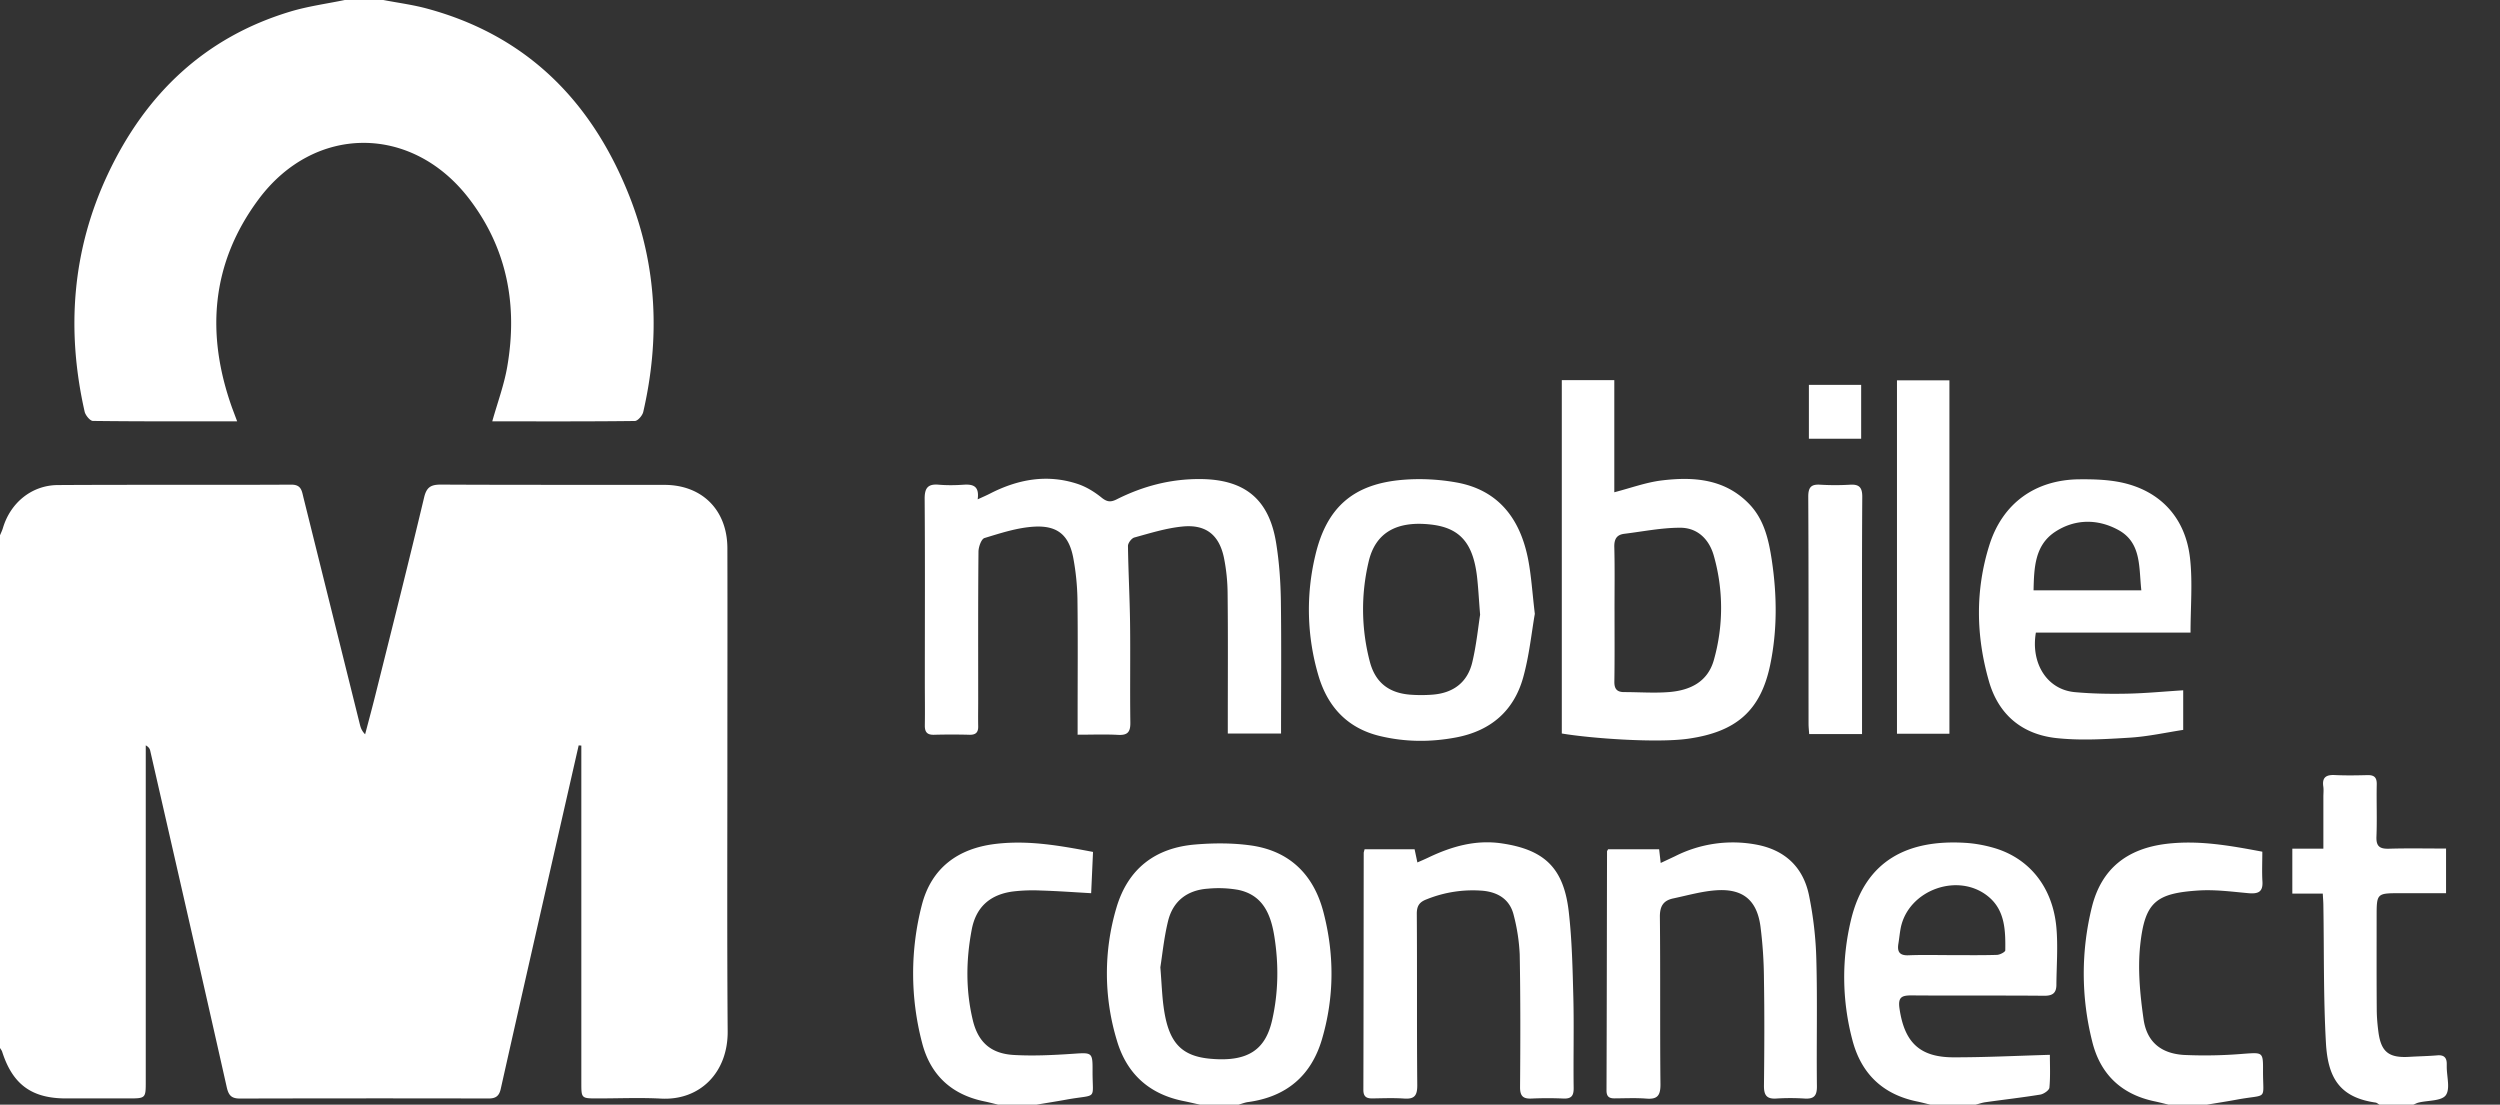 <svg xmlns="http://www.w3.org/2000/svg" width="43" height="19" viewBox="0 0 43 19">
    <rect x="0" y="0" width="43" height="19" fill="#333333" stroke="none"/>
    <path fill="#FFF" fill-rule="evenodd" d="M0 9.207c.017-.041.037-.081.05-.124.128-.433.493-.737.944-.74 1.34-.008 2.679 0 4.018-.007.17 0 .179.105.207.22l.971 3.905c.014.056.032.11.09.169.068-.257.137-.513.2-.77.275-1.101.552-2.201.815-3.305.043-.18.12-.22.29-.22 1.28.007 2.56.003 3.842.005.65 0 1.083.434 1.084 1.09.003 1.165 0 2.329 0 3.492 0 1.606-.007 3.212.005 4.818.005.707-.477 1.192-1.146 1.156-.363-.019-.728-.003-1.092-.003-.279 0-.279 0-.279-.27v-5.799a20.247 20.247 0 0 0-.046-.003l-.404 1.774c-.313 1.377-.627 2.755-.936 4.133-.028.128-.09.167-.214.166a901.086 901.086 0 0 0-4.271.001c-.147 0-.196-.054-.228-.195-.433-1.928-.875-3.855-1.315-5.782-.007-.034-.022-.067-.078-.098v5.778c0 .294 0 .295-.303.295H1.132c-.588-.001-.914-.241-1.094-.801-.007-.024-.025-.045-.038-.067V9.207zM6.593 0c.254.049.512.082.76.15 1.72.467 2.832 1.603 3.473 3.224.476 1.205.528 2.451.238 3.711-.014.062-.094.155-.144.156-.819.01-1.637.006-2.453.006.09-.322.204-.627.258-.942.182-1.053-.001-2.035-.661-2.893-.982-1.276-2.657-1.275-3.617.017-.817 1.099-.909 2.314-.455 3.586l.087.232c-.844 0-1.662.003-2.48-.007-.05 0-.128-.096-.143-.158-.318-1.406-.217-2.777.399-4.087C2.502 1.62 3.52.641 5 .197c.302-.09.62-.133.93-.197h.662zm26.608 19c-.08-.02-.161-.041-.243-.058-.586-.125-.95-.486-1.098-1.058a4.214 4.214 0 0 1-.023-2.061c.252-1.05 1.007-1.38 1.95-1.327.168.009.337.039.498.085.617.175 1.023.677 1.085 1.374.029.327.002.66 0 .989-.002.136-.066.184-.208.183-.76-.007-1.52 0-2.28-.006-.174-.001-.24.03-.21.23.085.576.345.834.927.835.536.001 1.073-.026 1.659-.043 0 .181.01.374-.008.564-.004.046-.097.11-.157.12-.314.051-.63.087-.943.131-.057.008-.112.028-.169.042h-.78zm.366-2.572c.26 0 .52.004.78-.004.051-.001.144-.05.144-.078.004-.334-.002-.679-.281-.916-.516-.439-1.387-.128-1.518.533-.017.089-.025.18-.04.27-.022.137.02.204.174.198.247-.01.494-.003.741-.003zM20.64 19c-.095-.02-.188-.043-.283-.062-.59-.118-.977-.468-1.146-1.04a3.968 3.968 0 0 1-.009-2.283c.199-.676.671-1.034 1.361-1.09.314-.026.637-.027.948.016.67.093 1.084.503 1.252 1.147.19.729.188 1.464-.026 2.19-.187.63-.615.987-1.267 1.077-.057.007-.111.03-.167.045h-.663zm-.682-2.363c.023.286.029.482.055.674.08.604.288.855.812.9.673.06.948-.185 1.057-.67.107-.474.113-.954.037-1.433-.06-.379-.195-.713-.62-.802a1.935 1.935 0 0 0-.522-.021c-.355.024-.603.212-.687.56-.07.288-.099.586-.132.792zM40.926 19c-.022-.012-.044-.033-.067-.036-.63-.09-.82-.442-.853-1.027-.044-.784-.031-1.571-.044-2.357 0-.064-.006-.127-.01-.21h-.524v-.773h.534v-.893c0-.058.007-.118-.001-.175-.024-.158.049-.205.197-.198.188.009.377.006.565.001.117-.002.16.043.157.162-.006.298.007.598-.005.896-.007.167.056.212.213.208.324-.01.648-.003.984-.003v.768h-.784c-.41 0-.41 0-.41.41 0 .527-.002 1.053.002 1.58 0 .136.012.272.03.407.047.335.18.438.527.418.162-.01.324-.012.486-.026.122-.01.164.048.161.158v.04c0 .167.063.383-.018.49-.077.1-.304.085-.465.124-.031.007-.06.024-.09.036h-.585zm-23.76 0c-.08-.02-.161-.041-.243-.058-.564-.118-.925-.459-1.065-1.013a4.702 4.702 0 0 1-.001-2.368c.164-.628.614-.966 1.26-1.045.566-.069 1.11.028 1.683.137l-.032.71c-.301-.017-.583-.038-.865-.046a2.921 2.921 0 0 0-.485.017c-.38.052-.627.258-.703.648-.1.523-.107 1.046.017 1.564.09.377.308.574.697.599.34.02.686.003 1.028-.02.324-.022.337-.027.335.289-.003.526.1.4-.448.499-.17.031-.343.058-.514.087h-.664zm20.132 0c-.081-.02-.162-.041-.243-.058-.573-.121-.934-.472-1.07-1.033a4.758 4.758 0 0 1-.003-2.314c.165-.654.603-.996 1.272-1.08.565-.069 1.109.031 1.658.134 0 .18-.008.347.002.514.011.185-.081.213-.239.2-.284-.026-.57-.064-.853-.047-.742.047-.93.2-1.01.936-.045.42-.003.855.057 1.276.055.391.298.592.694.617a7.92 7.92 0 0 0 1.028-.02c.328-.023.335-.032.333.29-.002.528.096.398-.448.498-.171.032-.343.058-.515.087h-.663zm-18.763-6.363v-.317c0-.676.006-1.352-.003-2.028a4.263 4.263 0 0 0-.068-.676c-.07-.398-.26-.578-.666-.558-.292.015-.582.11-.864.196-.055.016-.103.152-.104.234-.008.851-.005 1.703-.005 2.554 0 .15-.003.3 0 .449.003.108-.044.15-.152.147a10.915 10.915 0 0 0-.604 0c-.118.004-.163-.042-.162-.158.004-.254 0-.507 0-.76 0-1.047.005-2.094-.003-3.14-.001-.186.055-.26.244-.243.141.012.286.01.428 0 .16-.01.272.022.24.252.088-.041.15-.067.21-.098.48-.247.98-.34 1.504-.169.15.049.294.137.417.237.094.076.157.081.258.031.452-.228.93-.354 1.441-.35.766.005 1.186.348 1.305 1.109.052.325.075.658.08.987.01.754.003 1.508.003 2.281h-.916v-.207c0-.728.005-1.456-.003-2.184a3.244 3.244 0 0 0-.064-.637c-.083-.39-.311-.572-.71-.533-.281.027-.557.114-.83.189-.048.013-.11.095-.11.145.006.44.03.882.036 1.323.007.572-.003 1.144.005 1.716.002.159-.045.22-.21.211-.22-.012-.44-.003-.697-.003zm8.328-.021V6.538h.903v1.929c.288-.075.546-.17.811-.203.555-.068 1.097-.029 1.516.412.252.266.329.61.382.96.09.602.096 1.205-.028 1.801-.165.79-.587 1.154-1.418 1.27-.542.075-1.68-.008-2.166-.091zm.907-2.08c0 .397.003.793-.003 1.188-.002.126.046.18.168.18.26 0 .52.02.778-.001.358-.03.66-.174.766-.553a3.282 3.282 0 0 0 .001-1.783c-.078-.286-.278-.491-.583-.49-.319 0-.638.065-.957.104-.132.016-.177.09-.174.227.01.376.003.752.004 1.129zm9.907.345h-2.66c-.089.52.185.981.673 1.024.297.027.596.032.894.026.317-.006.633-.037.967-.058v.681c-.3.046-.61.115-.922.134-.42.026-.845.052-1.26.007-.586-.064-.995-.4-1.16-.98-.223-.778-.236-1.564.008-2.339.227-.722.792-1.126 1.55-1.132.239-.002.483.005.715.053.67.141 1.107.604 1.186 1.301.047.414.009.837.009 1.283zm-.846-.727c-.044-.396.005-.818-.393-1.037-.354-.195-.75-.195-1.094.033-.347.232-.358.617-.367 1.004h1.854zm-10.432.404c-.056.319-.095.715-.2 1.093-.16.575-.556.918-1.15 1.032-.44.084-.878.081-1.313-.023-.557-.133-.899-.5-1.058-1.037a4.001 4.001 0 0 1-.057-2.06c.194-.84.66-1.244 1.519-1.311.3-.024.613-.007.91.046.725.13 1.095.625 1.232 1.313.056.285.073.578.117.947zm-.941.015c-.023-.283-.032-.478-.055-.67-.07-.562-.292-.825-.791-.881-.564-.064-.955.118-1.074.65a3.547 3.547 0 0 0 .025 1.716c.095.352.325.53.688.56.129.01.26.01.388 0 .356-.027.603-.21.685-.56.07-.294.1-.598.134-.815zm-1.987 4.034h.86l.048.227c.068-.03.13-.056.19-.085.398-.19.811-.309 1.26-.243.735.108 1.066.422 1.153 1.17.057.495.067.996.08 1.496.012.513-.002 1.027.005 1.54.002.134-.038.188-.175.183a6.051 6.051 0 0 0-.546 0c-.148.007-.202-.04-.201-.198.006-.76.008-1.522-.006-2.282a3.243 3.243 0 0 0-.102-.67c-.063-.266-.257-.394-.521-.423a2.114 2.114 0 0 0-.972.144c-.128.047-.176.112-.175.254.007.981-.001 1.963.008 2.945.001.179-.048.243-.227.23-.181-.012-.364-.005-.546-.002-.102.001-.154-.032-.154-.146.004-1.359.004-2.717.006-4.076 0-.013.006-.025.015-.064zm4.188 0h.878l.027.236.249-.117a2.2 2.2 0 0 1 1.4-.198c.495.094.805.393.903.877.073.36.116.731.125 1.099.02.727.001 1.455.01 2.183.001.165-.055.218-.214.208a3.786 3.786 0 0 0-.487 0c-.165.01-.21-.06-.21-.217.007-.61.01-1.222 0-1.832a7.537 7.537 0 0 0-.06-.912c-.061-.452-.302-.652-.76-.621-.249.017-.495.088-.741.14-.169.036-.231.133-.229.318.01.961 0 1.923.01 2.885 0 .189-.055.255-.242.24-.181-.014-.364-.005-.546-.004-.094.001-.14-.03-.14-.136.005-1.37.006-2.742.009-4.113 0-.005.005-.01.018-.035zm4.969-1.987V6.542h.902v6.078h-.902zm-.6.006h-.91c-.005-.068-.011-.124-.011-.18-.001-1.301.002-2.601-.005-3.902 0-.165.051-.218.21-.207.169.01.339.01.507 0 .16-.01.213.047.212.21-.007 1.02-.004 2.041-.004 3.062v1.017zm-.915-5.08V6.62h.899v.926h-.9z"/>
</svg>
